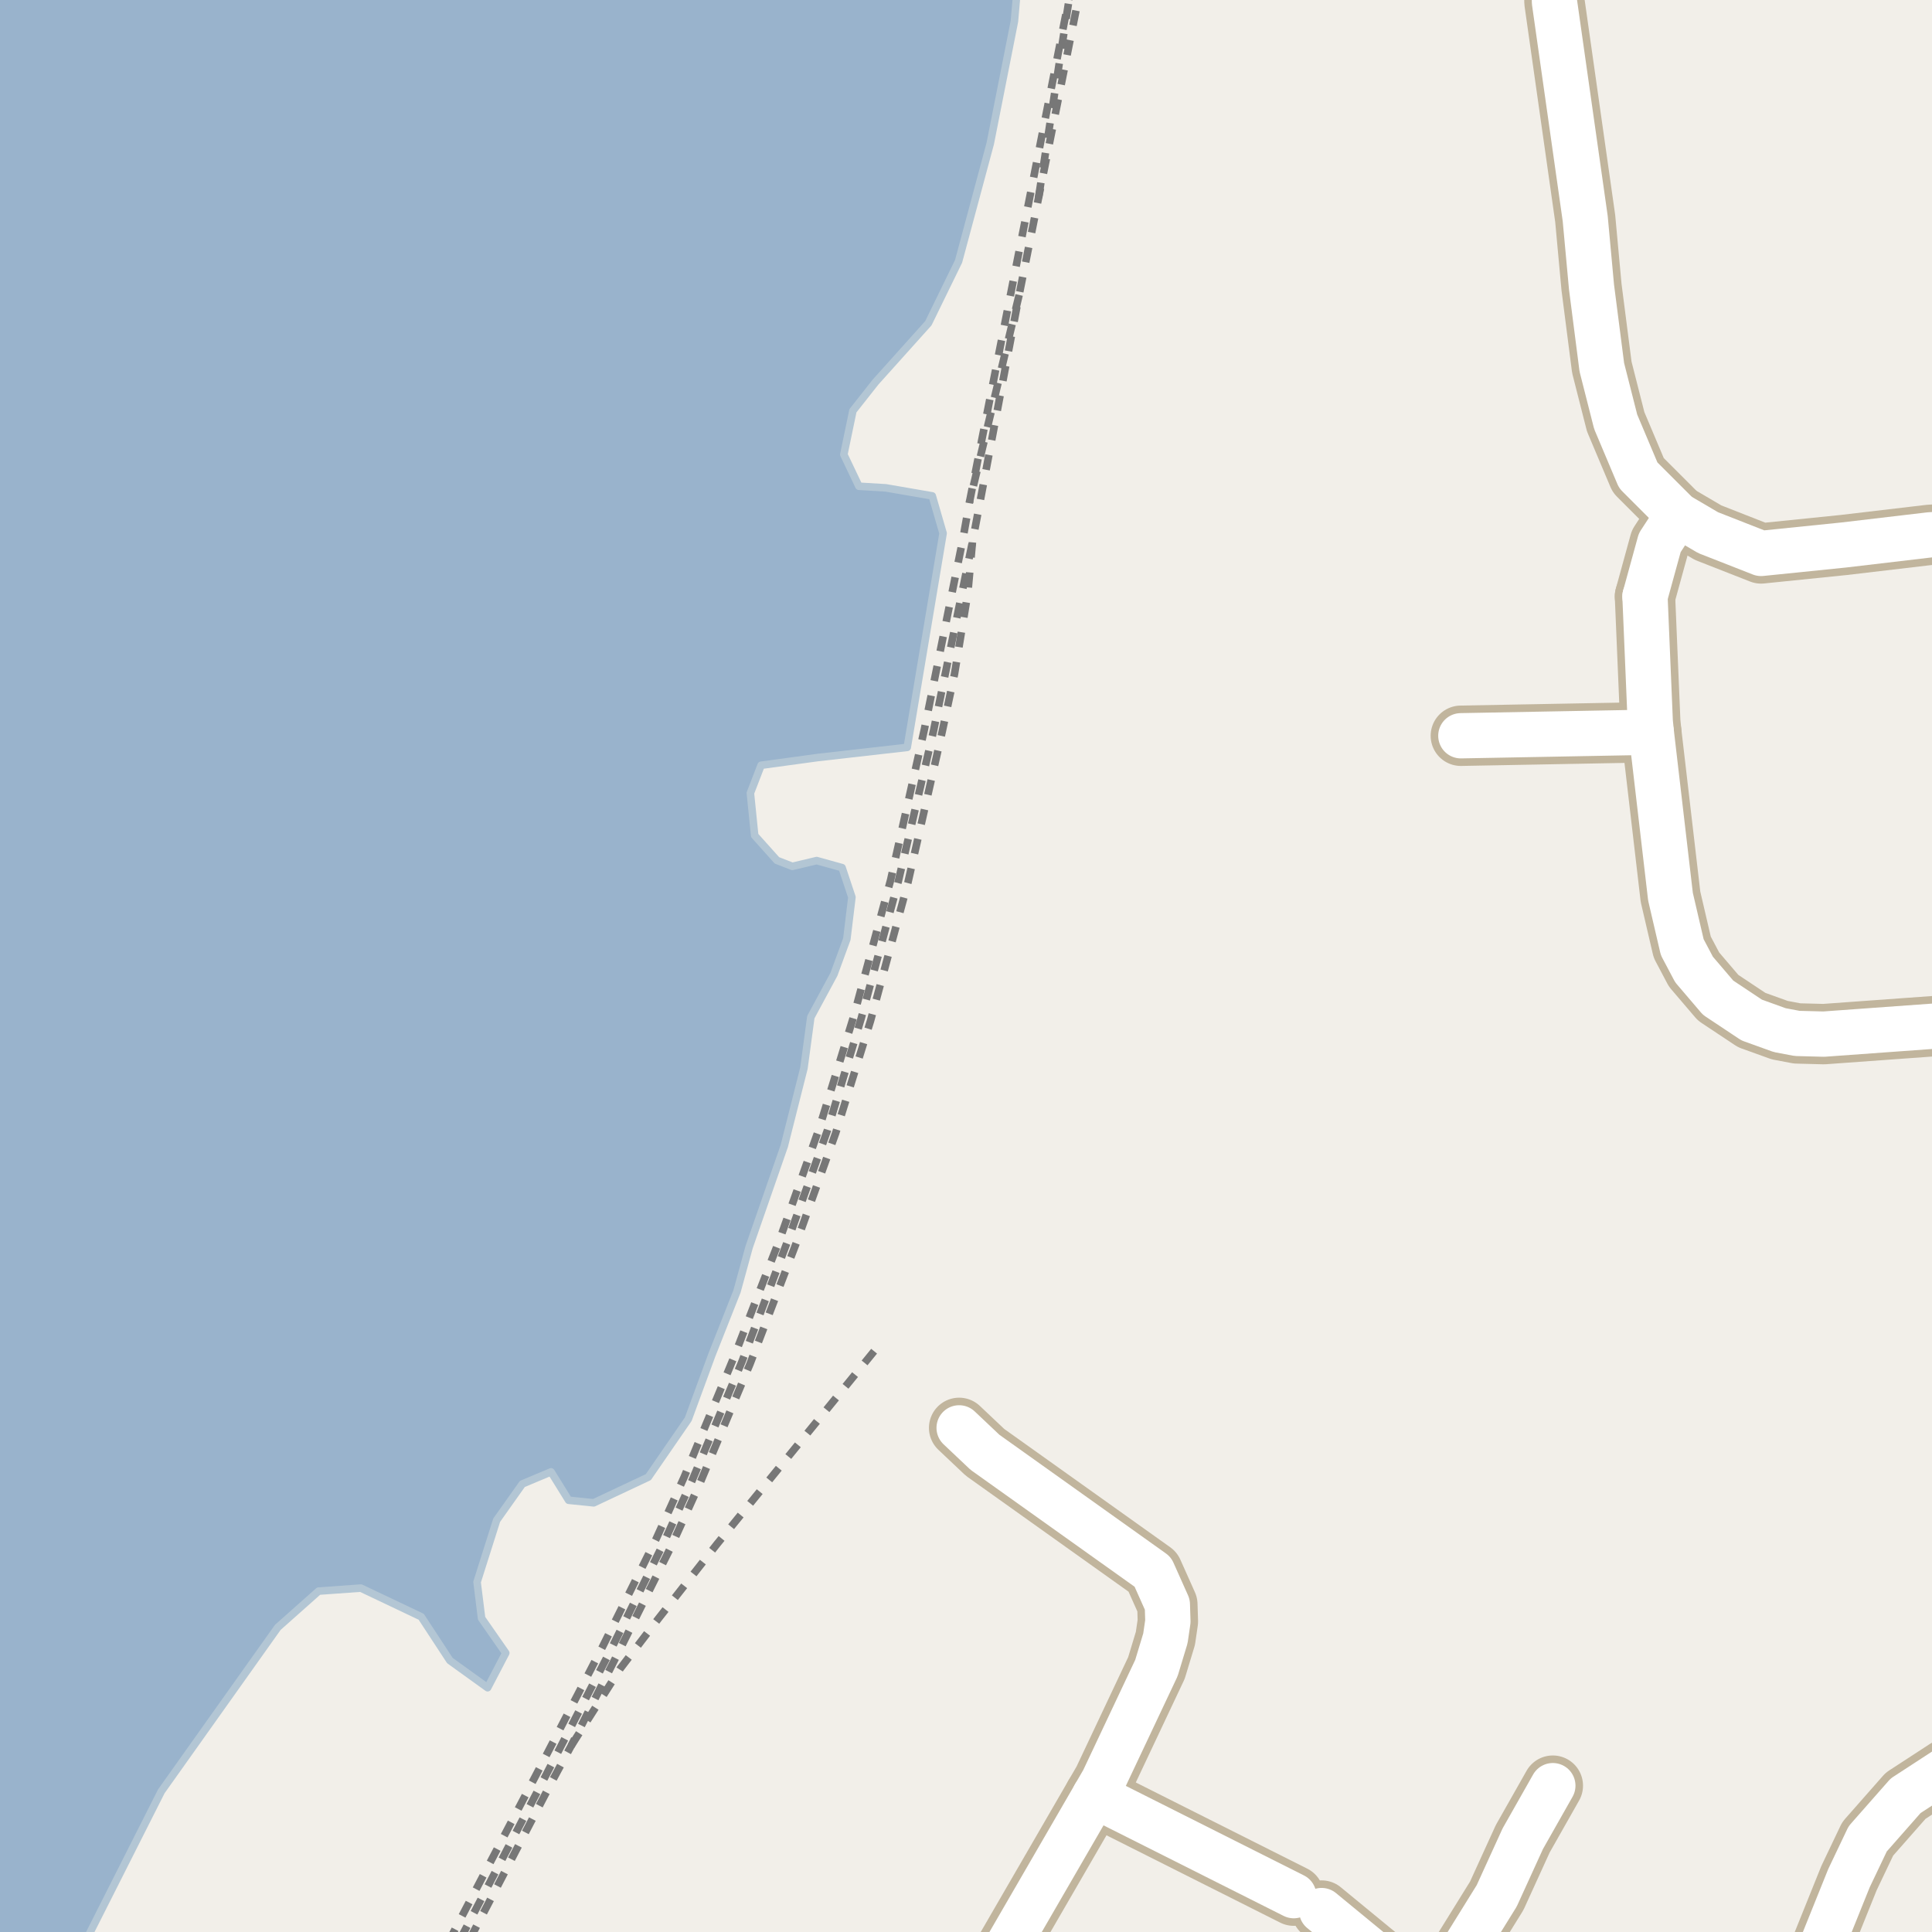 <?xml version="1.0" encoding="UTF-8"?>
<svg xmlns="http://www.w3.org/2000/svg" xmlns:xlink="http://www.w3.org/1999/xlink" width="256pt" height="256pt" viewBox="0 0 256 256" version="1.1">
<g id="surface2">
<rect x="0" y="0" width="256" height="256" style="fill:rgb(94.902%,93.725%,91.373%);fill-opacity:1;stroke:none;"/>
<path style=" stroke:none;fill-rule:evenodd;fill:rgb(60%,70.196%,80%);fill-opacity:1;" d="M -4 259 L 10.449 259 L 21.379 237.352 L 36.812 215.633 L 42.215 210.832 L 47.812 210.43 L 55.812 214.23 L 59.613 220.031 L 64.613 223.633 L 67.016 219.031 L 63.812 214.43 L 63.215 209.629 L 65.812 201.43 L 69.215 196.629 L 73.016 195.031 L 75.348 198.793 L 78.668 199.133 L 85.906 195.727 L 91.195 188.055 L 94.324 179.543 L 97.656 171.117 L 99.262 165.254 L 103.918 151.859 L 106.527 141.531 L 107.438 134.777 L 110.5 129.102 L 112.211 124.434 L 112.883 118.883 L 111.578 114.965 L 108.215 114.031 L 104.992 114.797 L 102.949 114.004 L 100 110.711 L 99.43 105.09 L 100.852 101.402 L 108.344 100.379 L 120.215 99.031 L 124.965 70.664 L 123.527 65.707 L 117.383 64.645 L 113.812 64.43 L 111.812 60.23 L 113.016 54.43 L 116.012 50.629 L 123.012 42.832 L 127.016 34.633 L 131.211 19.031 L 134.414 2.832 L 135.008 -4 L 259 -4 L -4 -4 Z M -4 259 "/>
<path style="fill:none;stroke-width:1;stroke-linecap:round;stroke-linejoin:round;stroke:rgb(70.196%,77.647%,83.137%);stroke-opacity:1;stroke-miterlimit:10;" d="M -4 259 L 10.449 259 L 21.379 237.352 L 36.812 215.633 L 42.215 210.832 L 47.812 210.43 L 55.812 214.23 L 59.613 220.031 L 64.613 223.633 L 67.016 219.031 L 63.812 214.43 L 63.215 209.629 L 65.812 201.43 L 69.215 196.629 L 73.016 195.031 L 75.348 198.793 L 78.668 199.133 L 85.906 195.727 L 91.195 188.055 L 94.324 179.543 L 97.656 171.117 L 99.262 165.254 L 103.918 151.859 L 106.527 141.531 L 107.438 134.777 L 110.5 129.102 L 112.211 124.434 L 112.883 118.883 L 111.578 114.965 L 108.215 114.031 L 104.992 114.797 L 102.949 114.004 L 100 110.711 L 99.43 105.09 L 100.852 101.402 L 108.344 100.379 L 120.215 99.031 L 124.965 70.664 L 123.527 65.707 L 117.383 64.645 L 113.812 64.43 L 111.812 60.23 L 113.016 54.43 L 116.012 50.629 L 123.012 42.832 L 127.016 34.633 L 131.211 19.031 L 134.414 2.832 L 135.008 -4 L 259 -4 L -4 -4 L -4 259 "/>
<path style="fill:none;stroke-width:1;stroke-linecap:butt;stroke-linejoin:round;stroke:rgb(46.667%,46.667%,46.667%);stroke-opacity:1;stroke-dasharray:2,2;stroke-miterlimit:10;" d="M 62.223 257 L 73.121 236.078 L 75.672 231.344 L 81.914 219 L 88.934 204.914 L 92.742 196.543 L 99.375 180.742 L 105.52 164.676 L 110.738 150.117 L 115.352 135.254 L 120.305 116.949 L 124.844 96.961 L 126.48 89.293 L 128.238 78.625 L 128.859 71.785 "/>
<path style="fill:none;stroke-width:1;stroke-linecap:butt;stroke-linejoin:round;stroke:rgb(46.667%,46.667%,46.667%);stroke-opacity:1;stroke-dasharray:2,2;stroke-miterlimit:10;" d="M 60.957 257 L 72.133 235.613 L 80.906 218.672 L 87.922 204.484 L 91.719 196.141 L 98.312 180.418 L 104.398 164.352 L 109.598 149.891 L 114.113 134.941 L 119.051 116.699 L 123.703 96.809 L 128.859 71.785 L 135.039 39.082 L 137.617 26.191 L 143.25 -2 "/>
<path style="fill:none;stroke-width:1;stroke-linecap:butt;stroke-linejoin:round;stroke:rgb(46.667%,46.667%,46.667%);stroke-opacity:1;stroke-dasharray:2,2;stroke-miterlimit:10;" d="M 142 -2 L 133.949 38.789 L 128.457 66.559 L 127.543 71.664 L 122.496 96.59 L 118.016 116.59 L 113.102 134.727 L 108.539 149.543 L 103.395 164.008 L 97.215 179.922 L 90.648 195.734 L 86.871 204.066 L 79.852 218.176 L 71.07 235.117 L 59.586 257 "/>
<path style="fill:none;stroke-width:1;stroke-linecap:butt;stroke-linejoin:round;stroke:rgb(46.667%,46.667%,46.667%);stroke-opacity:1;stroke-dasharray:2,2;stroke-miterlimit:10;" d="M 135.039 39.082 L 128.457 66.559 "/>
<path style="fill:none;stroke-width:1;stroke-linecap:butt;stroke-linejoin:round;stroke:rgb(46.667%,46.667%,46.667%);stroke-opacity:1;stroke-dasharray:2,2;stroke-miterlimit:10;" d="M 137.617 26.191 L 141.816 -1.102 "/>
<path style="fill:none;stroke-width:1;stroke-linecap:butt;stroke-linejoin:round;stroke:rgb(46.667%,46.667%,46.667%);stroke-opacity:1;stroke-dasharray:2,2;stroke-miterlimit:10;" d="M 75.672 231.344 L 82.184 221.098 L 87.223 214.5 L 95.039 204.555 L 115.988 178.84 "/>
<path style="fill:none;stroke-width:8;stroke-linecap:round;stroke-linejoin:round;stroke:rgb(75.686%,70.98%,61.569%);stroke-opacity:1;stroke-miterlimit:10;" d="M 175.121 253.16 L 188.305 264 "/>
<path style="fill:none;stroke-width:8;stroke-linecap:round;stroke-linejoin:round;stroke:rgb(75.686%,70.98%,61.569%);stroke-opacity:1;stroke-miterlimit:10;" d="M 145.043 237.918 L 171.43 251.184 "/>
<path style="fill:none;stroke-width:8;stroke-linecap:round;stroke-linejoin:round;stroke:rgb(75.686%,70.98%,61.569%);stroke-opacity:1;stroke-miterlimit:10;" d="M 222.328 68.227 L 219.926 71.91 L 217.969 79.035 "/>
<path style="fill:none;stroke-width:8;stroke-linecap:round;stroke-linejoin:round;stroke:rgb(75.686%,70.98%,61.569%);stroke-opacity:1;stroke-miterlimit:10;" d="M 218.805 97.023 L 193.57 97.492 "/>
<path style="fill:none;stroke-width:8;stroke-linecap:round;stroke-linejoin:round;stroke:rgb(75.686%,70.98%,61.569%);stroke-opacity:1;stroke-miterlimit:10;" d="M 189.574 264 L 192.59 260.453 L 198.324 251.207 L 201.773 243.645 L 205.758 236.609 "/>
<path style="fill:none;stroke-width:8;stroke-linecap:round;stroke-linejoin:round;stroke:rgb(75.686%,70.98%,61.569%);stroke-opacity:1;stroke-miterlimit:10;" d="M 264 232.176 L 257.84 234.473 L 252.504 237.949 L 247.48 243.656 L 245 248.863 L 241.027 258.73 L 238.797 264 "/>
<path style="fill:none;stroke-width:8;stroke-linecap:round;stroke-linejoin:round;stroke:rgb(75.686%,70.98%,61.569%);stroke-opacity:1;stroke-miterlimit:10;" d="M 130.578 264 L 132.914 258.867 L 145.043 237.918 L 146.199 235.926 L 153.234 221.016 L 154.422 217.094 L 154.75 214.852 L 154.68 212.609 L 152.746 208.281 L 130.516 192.438 L 127.09 189.199 "/>
<path style="fill:none;stroke-width:8;stroke-linecap:round;stroke-linejoin:round;stroke:rgb(75.686%,70.98%,61.569%);stroke-opacity:1;stroke-miterlimit:10;" d="M 217.969 79.035 L 218.668 95.656 L 218.805 97.023 L 221.348 118.816 L 222.906 125.508 L 224.469 128.465 L 227.66 132.203 L 232.109 135.16 L 235.816 136.496 L 238.125 136.934 L 241.664 137.027 L 257.16 135.906 L 262.008 135.625 L 264 135.387 "/>
<path style="fill:none;stroke-width:8;stroke-linecap:round;stroke-linejoin:round;stroke:rgb(75.686%,70.98%,61.569%);stroke-opacity:1;stroke-miterlimit:10;" d="M 206.035 -9 L 205.816 -7.262 L 205.977 0.285 L 210.047 28.953 L 210.883 38.031 L 212.25 48.664 L 214.086 55.887 L 217.078 62.977 L 222.328 68.227 L 226.332 70.578 L 233.352 73.332 L 244.297 72.215 L 255.668 70.875 L 262.66 70.438 L 264 70.527 "/>
<path style="fill:none;stroke-width:6;stroke-linecap:round;stroke-linejoin:round;stroke:rgb(100%,100%,100%);stroke-opacity:1;stroke-miterlimit:10;" d="M 175.121 253.16 L 188.305 264 "/>
<path style="fill:none;stroke-width:6;stroke-linecap:round;stroke-linejoin:round;stroke:rgb(100%,100%,100%);stroke-opacity:1;stroke-miterlimit:10;" d="M 145.043 237.918 L 171.43 251.184 "/>
<path style="fill:none;stroke-width:6;stroke-linecap:round;stroke-linejoin:round;stroke:rgb(100%,100%,100%);stroke-opacity:1;stroke-miterlimit:10;" d="M 222.328 68.227 L 219.926 71.91 L 217.969 79.035 "/>
<path style="fill:none;stroke-width:6;stroke-linecap:round;stroke-linejoin:round;stroke:rgb(100%,100%,100%);stroke-opacity:1;stroke-miterlimit:10;" d="M 218.805 97.023 L 193.57 97.492 "/>
<path style="fill:none;stroke-width:6;stroke-linecap:round;stroke-linejoin:round;stroke:rgb(100%,100%,100%);stroke-opacity:1;stroke-miterlimit:10;" d="M 189.574 264 L 192.59 260.453 L 198.324 251.207 L 201.773 243.645 L 205.758 236.609 "/>
<path style="fill:none;stroke-width:6;stroke-linecap:round;stroke-linejoin:round;stroke:rgb(100%,100%,100%);stroke-opacity:1;stroke-miterlimit:10;" d="M 264 232.176 L 257.84 234.473 L 252.504 237.949 L 247.48 243.656 L 245 248.863 L 241.027 258.73 L 238.797 264 "/>
<path style="fill:none;stroke-width:6;stroke-linecap:round;stroke-linejoin:round;stroke:rgb(100%,100%,100%);stroke-opacity:1;stroke-miterlimit:10;" d="M 130.578 264 L 132.914 258.867 L 145.043 237.918 L 146.199 235.926 L 153.234 221.016 L 154.422 217.094 L 154.75 214.852 L 154.68 212.609 L 152.746 208.281 L 130.516 192.438 L 127.09 189.199 "/>
<path style="fill:none;stroke-width:6;stroke-linecap:round;stroke-linejoin:round;stroke:rgb(100%,100%,100%);stroke-opacity:1;stroke-miterlimit:10;" d="M 217.969 79.035 L 218.668 95.656 L 218.805 97.023 L 221.348 118.816 L 222.906 125.508 L 224.469 128.465 L 227.66 132.203 L 232.109 135.16 L 235.816 136.496 L 238.125 136.934 L 241.664 137.027 L 257.16 135.906 L 262.008 135.625 L 264 135.387 "/>
<path style="fill:none;stroke-width:6;stroke-linecap:round;stroke-linejoin:round;stroke:rgb(100%,100%,100%);stroke-opacity:1;stroke-miterlimit:10;" d="M 206.035 -9 L 205.816 -7.262 L 205.977 0.285 L 210.047 28.953 L 210.883 38.031 L 212.25 48.664 L 214.086 55.887 L 217.078 62.977 L 222.328 68.227 L 226.332 70.578 L 233.352 73.332 L 244.297 72.215 L 255.668 70.875 L 262.66 70.438 L 264 70.527 "/>
</g>
</svg>

